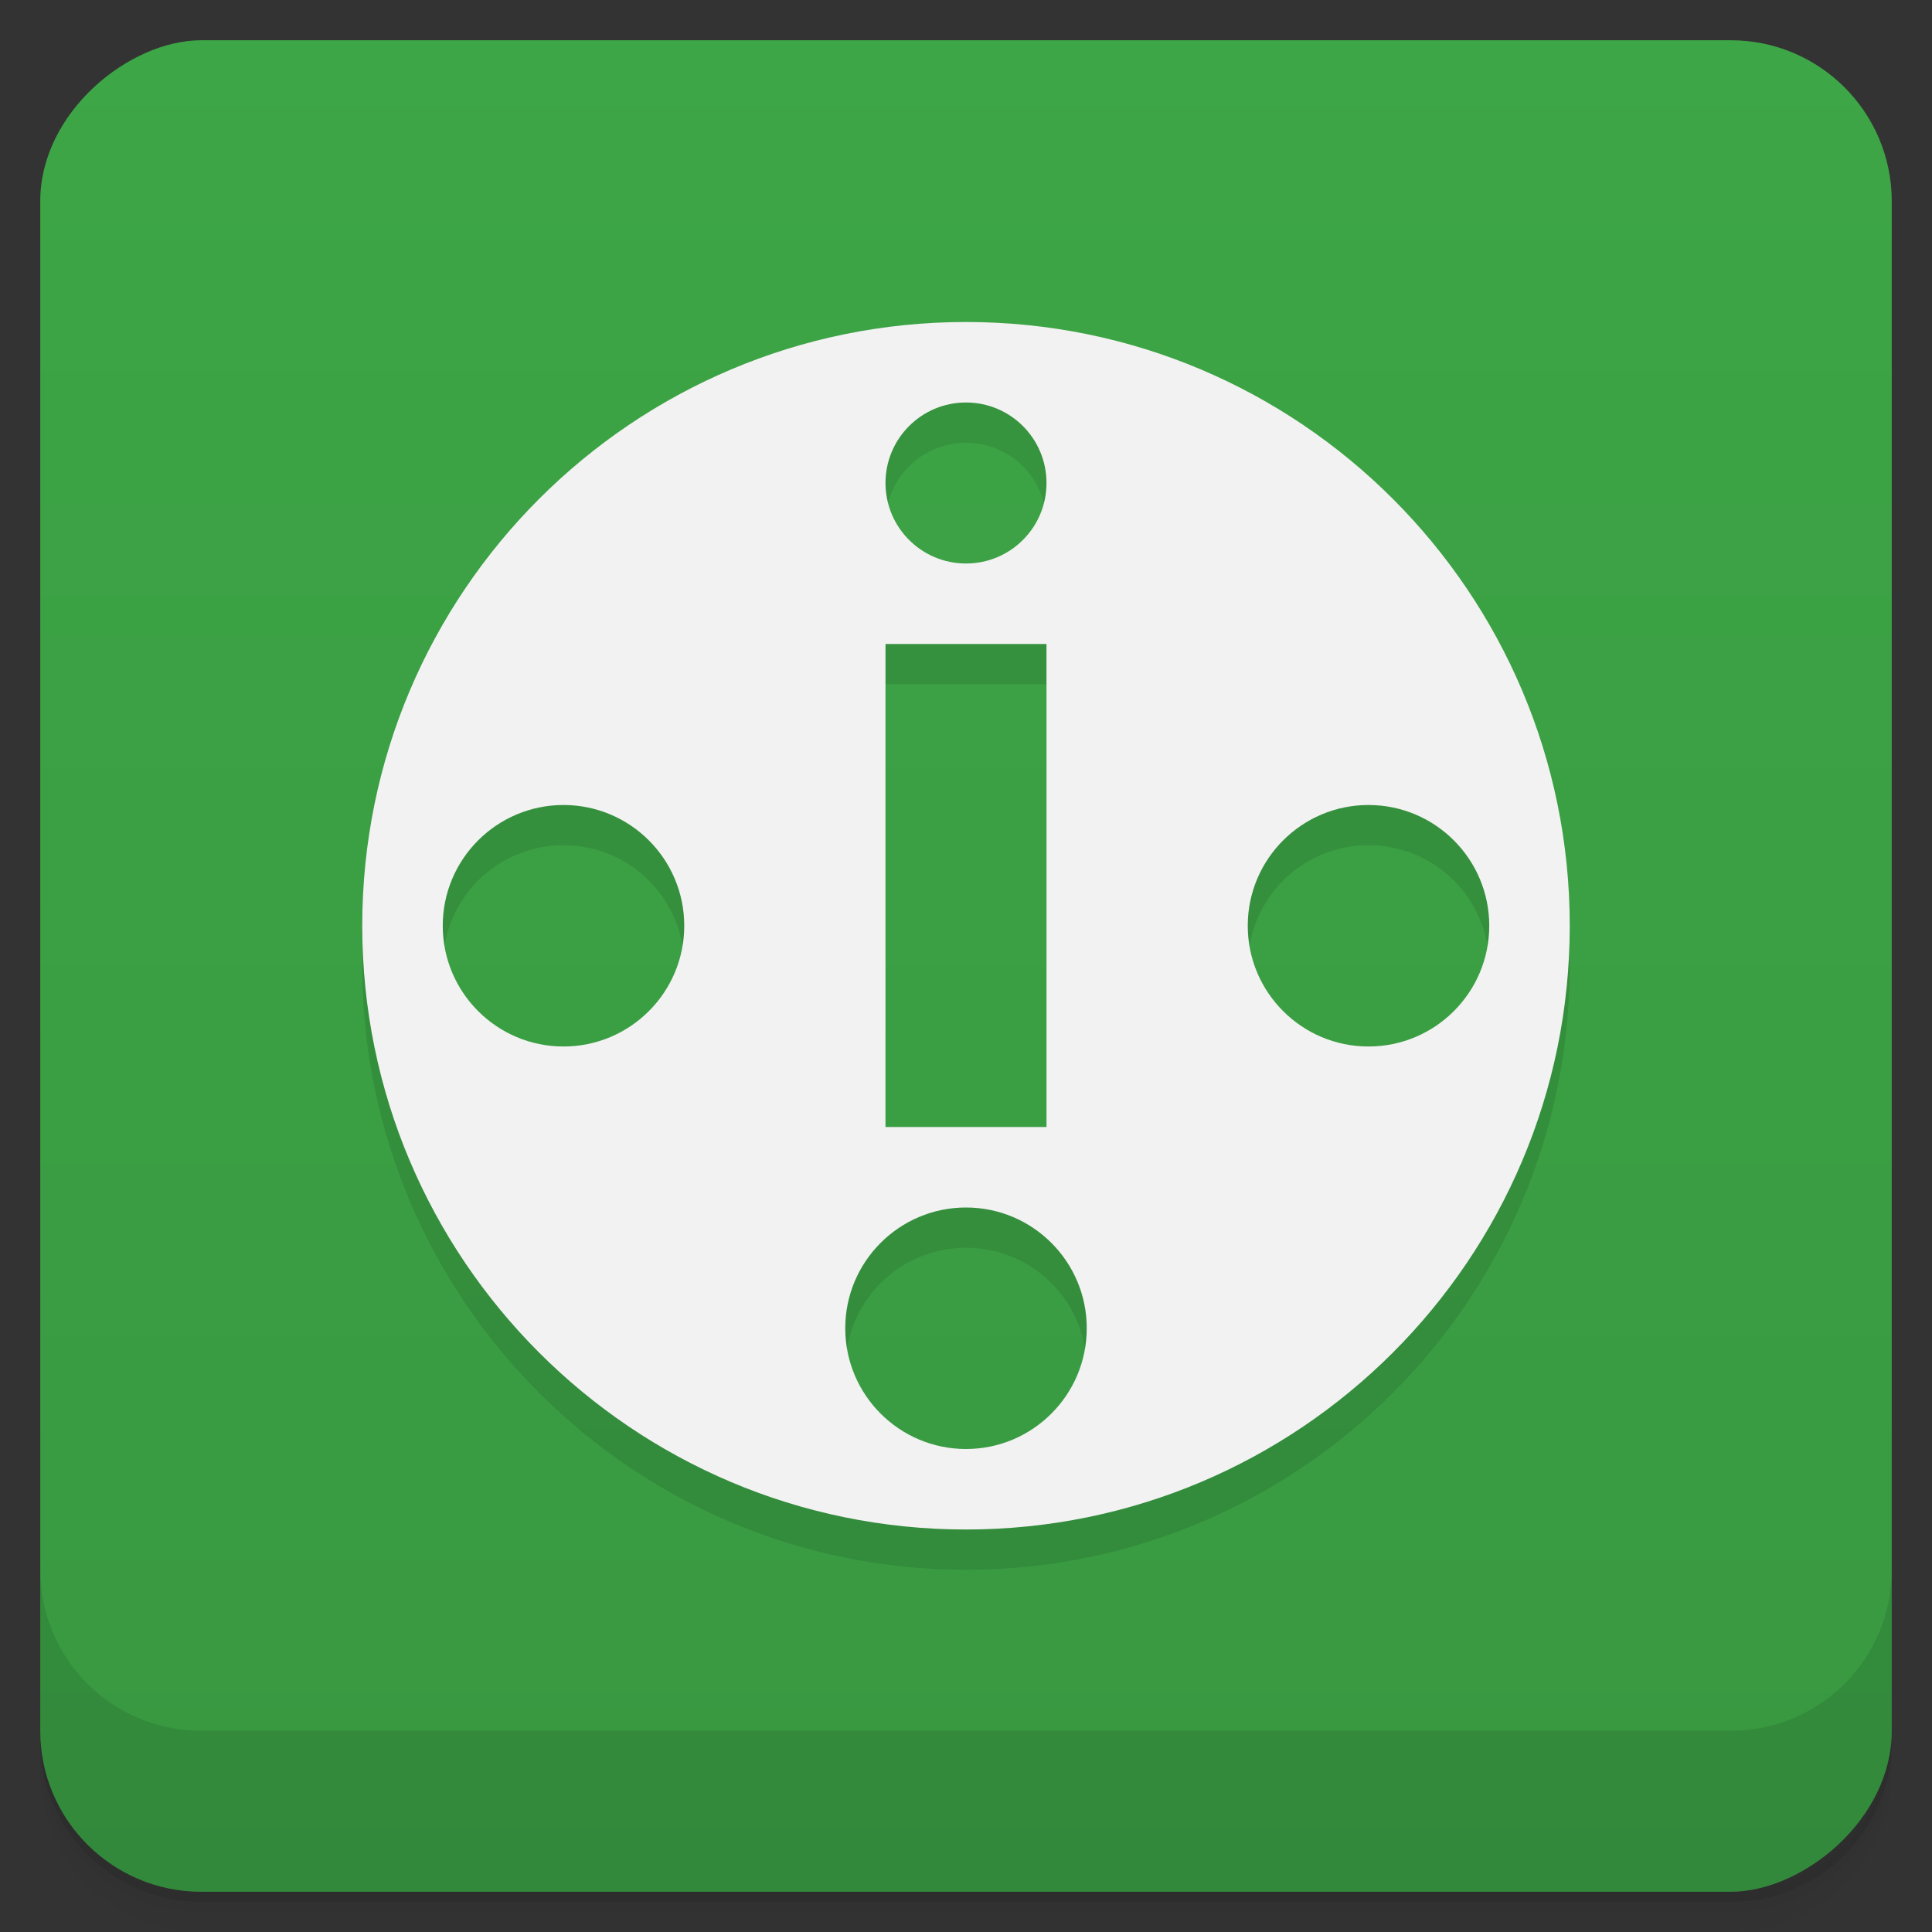 <svg id="svg21050" version="1.1" viewBox="0 0 48 48" xmlns="http://www.w3.org/2000/svg">
 <rect x="0" y="0" width="48" height="48" fill="#333333" stroke="none"/>
 <defs id="defs21010">
  <linearGradient id="linearGradient3764" x1="1" x2="47" gradientTransform="translate(-48 .002)" gradientUnits="userSpaceOnUse">
   <stop id="stop20995" stop-color="#389841" offset="0"/>
   <stop id="stop20997" stop-color="#3da646" offset="1"/>
  </linearGradient>
  <clipPath id="clipPath-785188659">
   <g id="g21002" transform="translate(0 -1004.4)">
    <rect id="rect21000" x="1" y="1005.4" width="46" height="46" rx="4" fill="#1890d0"/>
   </g>
  </clipPath>
  <clipPath id="clipPath-799331365">
   <g id="g21007" transform="translate(0 -1004.4)">
    <rect id="rect21005" x="1" y="1005.4" width="46" height="46" rx="4" fill="#1890d0"/>
   </g>
  </clipPath>
 </defs>
 <g id="g21018">
  <path id="path21012" d="m1 43v0.25c0 2.216 1.784 4 4 4h38c2.216 0 4-1.784 4-4v-0.25c0 2.216-1.784 4-4 4h-38c-2.216 0-4-1.784-4-4zm0 0.5v0.5c0 2.216 1.784 4 4 4h38c2.216 0 4-1.784 4-4v-0.5c0 2.216-1.784 4-4 4h-38c-2.216 0-4-1.784-4-4z" opacity=".02"/>
  <path id="path21014" d="m1 43.25v0.25c0 2.216 1.784 4 4 4h38c2.216 0 4-1.784 4-4v-0.25c0 2.216-1.784 4-4 4h-38c-2.216 0-4-1.784-4-4z" opacity=".05"/>
  <path id="path21016" d="m1 43v0.25c0 2.216 1.784 4 4 4h38c2.216 0 4-1.784 4-4v-0.25c0 2.216-1.784 4-4 4h-38c-2.216 0-4-1.784-4-4z" opacity=".1"/>
 </g>
 <g id="g21022">
  <rect id="rect21020" transform="rotate(-90)" x="-47" y="1" width="46" height="46" rx="4" fill="url(#linearGradient3764)"/>
 </g>
 <g id="g21032">
  <g id="g21030" clip-path="url(#clipPath-785188659)">
   <g id="g21028" opacity=".1">
    <g id="g21026">
     <path id="path21024" d="m24 9c-8.281 0-15 6.719-15 15s6.719 15 15 15 15-6.719 15-15-6.719-15-15-15m0 2c1.105 0 2 0.895 2 2s-0.895 2-2 2-2-0.895-2-2 0.895-2 2-2m-2 6h4v12h-4m-8-8c1.656 0 3 1.344 3 3s-1.344 3-3 3-3-1.344-3-3 1.344-3 3-3m20 0c1.656 0 3 1.344 3 3s-1.344 3-3 3-3-1.344-3-3 1.344-3 3-3m-10 10c1.656 0 3 1.344 3 3s-1.344 3-3 3-3-1.344-3-3 1.344-3 3-3"/>
    </g>
   </g>
  </g>
 </g>
 <g id="g21042">
  <g id="g21040" clip-path="url(#clipPath-799331365)">
   <g id="g21038" transform="translate(0,-1)">
    <g id="g21036">
     <path id="path21034" d="m24 9c-8.281 0-15 6.719-15 15s6.719 15 15 15 15-6.719 15-15-6.719-15-15-15m0 2c1.105 0 2 0.895 2 2s-0.895 2-2 2-2-0.895-2-2 0.895-2 2-2m-2 6h4v12h-4m-8-8c1.656 0 3 1.344 3 3s-1.344 3-3 3-3-1.344-3-3 1.344-3 3-3m20 0c1.656 0 3 1.344 3 3s-1.344 3-3 3-3-1.344-3-3 1.344-3 3-3m-10 10c1.656 0 3 1.344 3 3s-1.344 3-3 3-3-1.344-3-3 1.344-3 3-3" fill="#f2f2f2"/>
    </g>
   </g>
  </g>
 </g>
 <g id="g21048">
  <g id="g21046" transform="translate(0 -1004.4)">
   <path id="path21044" d="m1 1043.4v4c0 2.216 1.784 4 4 4h38c2.216 0 4-1.784 4-4v-4c0 2.216-1.784 4-4 4h-38c-2.216 0-4-1.784-4-4z" opacity=".1"/>
  </g>
 </g>
</svg>

